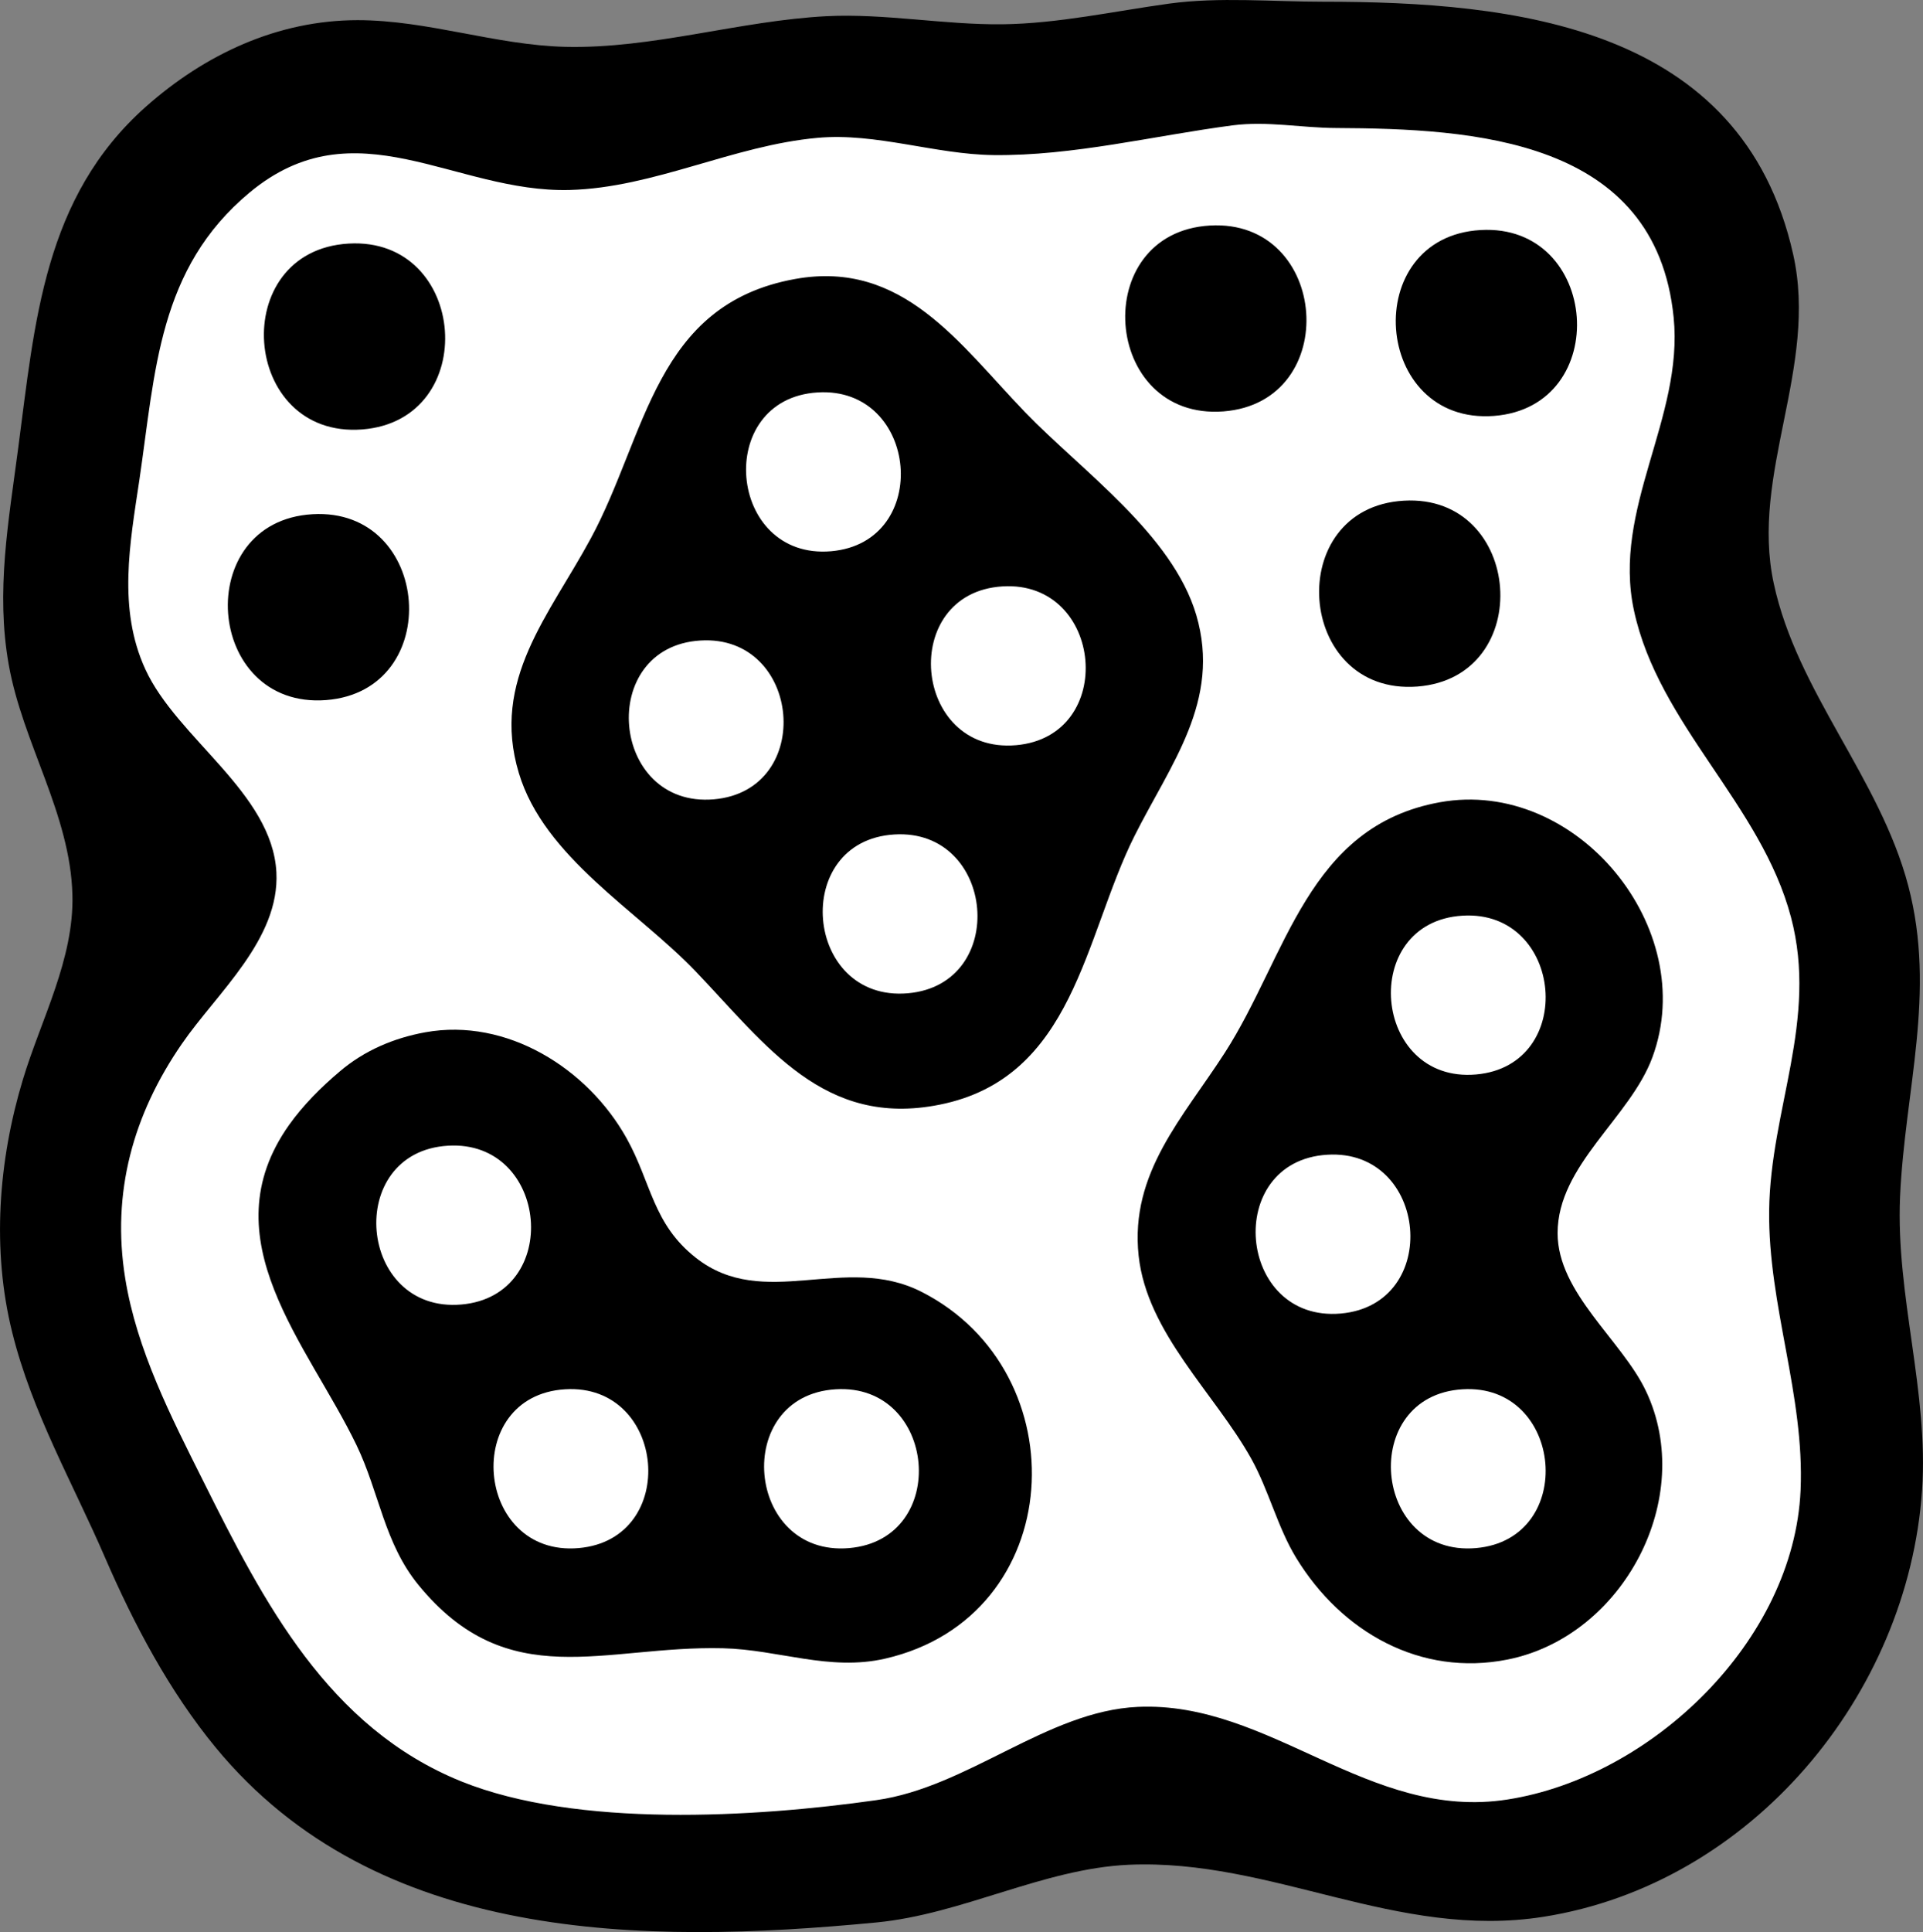 <?xml version="1.0" encoding="UTF-8"?>
<svg id="Ebene_2" data-name="Ebene 2" xmlns="http://www.w3.org/2000/svg" xmlns:xlink="http://www.w3.org/1999/xlink" viewBox="0 0 144.99 145.63">
  <rect x="0" y="0" width="144.99" height="145.63" fill="#808080" stroke="none"/>
  <defs>
    <style>
      .cls-1 {
        fill: #fff;
      }

      .cls-2 {
        clip-path: url(#clippath-1);
      }

      .cls-3 {
        clip-path: url(#clippath);
      }

      .cls-4 {
        fill: none;
      }
    </style>
    <clipPath id="clippath">
      <rect class="cls-4" width="144.99" height="145.63"/>
    </clipPath>
    <clipPath id="clippath-1">
      <rect class="cls-4" width="144.99" height="145.63"/>
    </clipPath>
  </defs>
  <g id="Ebene_1-2" data-name="Ebene 1">
    <g id="Marker_11" data-name="Marker 11">
      <g class="cls-3">
        <g class="cls-2">
          <path d="m88.17.27c-4.15.57-8.39,1.51-12.58,1.56-4.4.05-8.89-.83-13.26-.61-6.59.34-13.12,2.47-19.72,2.31-5.25-.13-10.37-2.01-15.64-2.01-6.04,0-11.53,2.58-15.98,6.53C3.3,14.88,2.63,24.27,1.37,33.79c-.72,5.5-1.7,10.78-.71,16.32,1.05,5.91,4.64,11.25,4.8,17.34.13,4.85-2.38,9.42-3.74,13.94-1.84,6.09-2.35,12.82-.8,19.04,1.5,6.05,4.56,11.33,7.01,17,2.17,5.01,4.84,10.05,8.32,14.28,12.14,14.75,32.2,14.89,49.82,13.2,6.49-.62,12.59-4.06,19.04-4.35,10.82-.47,20.2,5.67,31.28,3.92,15.63-2.47,27.47-16.68,28.53-32.15.51-7.4-1.98-14.66-1.66-22.1.36-8.07,2.75-15.36.62-23.46-2.15-8.15-8.38-14.6-10.14-22.78-1.8-8.27,3.37-16.31,1.46-24.82C131.34,1.92,114.18.13,99.73.13c-3.79,0-7.8-.37-11.56.14"/>
          <path class="cls-1" d="m92.93,9.45c-5.93.78-12.03,2.31-18.02,2.24-4.39-.05-8.87-1.7-13.26-1.3-6.38.57-12.33,3.76-18.7,3.93-8.69.23-16.13-6.47-24.14.2-6.88,5.73-7.09,13.45-8.3,21.65-.71,4.77-1.65,9.71.45,14.28,2.39,5.21,9.56,9.3,9.88,15.3.26,5.05-4.48,9.09-7.12,12.92-3.69,5.34-5.32,11.24-4.28,17.68.87,5.41,3.46,10.45,5.89,15.3,4.55,9.12,9.41,18.57,19.46,22.63,8.71,3.51,22.11,2.71,31.28,1.41,6.94-.98,12.88-6.72,19.72-7.03,9.99-.45,17.4,8.62,27.88,6.98,10.87-1.7,21.59-11.96,22.09-23.31.31-7.17-2.45-13.91-2.37-21.08.09-7.63,3.7-14.33,1.65-22.1-2.25-8.53-9.98-14.5-11.84-23.12-1.67-7.69,3.75-14.51,2.99-22.1-1.35-13.49-15.1-14.23-25.44-14.28-2.64-.01-5.17-.54-7.82-.2"/>
          <path d="m59.95,21.03c-10.6,1.91-11.19,11.77-15.41,19.56-3.12,5.78-7.54,10.67-5.42,17.68,1.91,6.36,8.94,10.36,13.34,14.96,5.35,5.6,9.67,11.78,18.37,10.04,10.17-2.02,10.91-12.66,14.7-20.24,2.73-5.45,6.56-10.2,4.67-16.66-1.8-6.1-8.63-10.86-12.91-15.3-4.94-5.12-9.21-11.51-17.34-10.04m-33.66-2.67c-9.18.53-8.15,14.71,1.02,14.01,8.99-.7,7.97-14.53-1.02-14.01m85.34-1.02c-9.18.53-8.15,14.71,1.02,14.01,8.99-.7,7.97-14.53-1.02-14.01m-20.4-.34c-9.18.53-8.15,14.71,1.02,14.01,8.99-.7,7.97-14.53-1.02-14.01"/>
          <path class="cls-1" d="m61.65,29.58c-7.86.48-6.81,12.65,1.02,11.97,7.66-.67,6.61-12.44-1.02-11.97"/>
          <path d="m23.57,38.76c-9.18.53-8.15,14.71,1.02,14.01,8.99-.7,7.97-14.53-1.02-14.01m82.28-1.02c-9.18.53-8.15,14.71,1.02,14.01,8.99-.7,7.97-14.53-1.02-14.01"/>
          <path class="cls-1" d="m52.81,48.28c-7.86.48-6.81,12.65,1.02,11.97,7.66-.67,6.61-12.44-1.02-11.97m22.78-4.08c-7.86.48-6.81,12.65,1.02,11.97,7.66-.67,6.61-12.44-1.02-11.97"/>
          <path d="m108.57,60.47c-10,1.8-11.54,11.61-16.22,18.88-3.14,4.88-7.17,9.05-6.5,15.3.63,5.83,5.73,10.36,8.49,15.3,1.33,2.39,1.98,5.17,3.39,7.48,3.42,5.6,9.38,8.97,15.94,7.66,8.73-1.74,14.25-12.2,10.43-20.24-1.82-3.83-6.66-7.39-6.66-11.9,0-5.13,5.48-8.71,7.15-13.26,3.58-9.72-5.73-21.07-16.02-19.22"/>
          <path class="cls-1" d="m110.27,69.02c-7.86.48-6.81,12.65,1.02,11.97,7.66-.67,6.61-12.44-1.02-11.97m-42.84-6.12c-7.86.48-6.81,12.65,1.02,11.97,7.66-.67,6.61-12.44-1.02-11.97"/>
          <path d="m32.07,77.81c-2.38.43-4.61,1.38-6.45,2.95-1.4,1.18-2.76,2.54-3.82,4.03-6.1,8.6,1.41,16.52,5.08,24.14,1.72,3.57,2.09,7.39,4.67,10.54,6.78,8.28,13.98,4.55,22.96,4.77,4.19.1,8.02,1.75,12.24.78,13.78-3.18,14.66-21.6,2.72-27.65-5.79-2.94-11.87,1.48-17-2.56-3.26-2.56-3.35-5.64-5.22-9-2.94-5.28-9.04-9.11-15.18-8"/>
          <path class="cls-1" d="m110.27,104.72c-7.86.48-6.81,12.65,1.02,11.97,7.66-.67,6.61-12.44-1.02-11.97m-47.26,0c-7.86.48-6.81,12.65,1.02,11.97,7.66-.67,6.61-12.44-1.02-11.97m-20.4,0c-7.86.48-6.81,12.65,1.02,11.97,7.66-.67,6.61-12.44-1.02-11.97m57.46-17.68c-7.86.48-6.81,12.65,1.02,11.97,7.66-.67,6.61-12.44-1.02-11.97m-66.3-.68c-7.86.48-6.81,12.65,1.02,11.97,7.66-.67,6.61-12.44-1.02-11.97"/>
        </g>
      </g>
    </g>
  </g>
</svg>